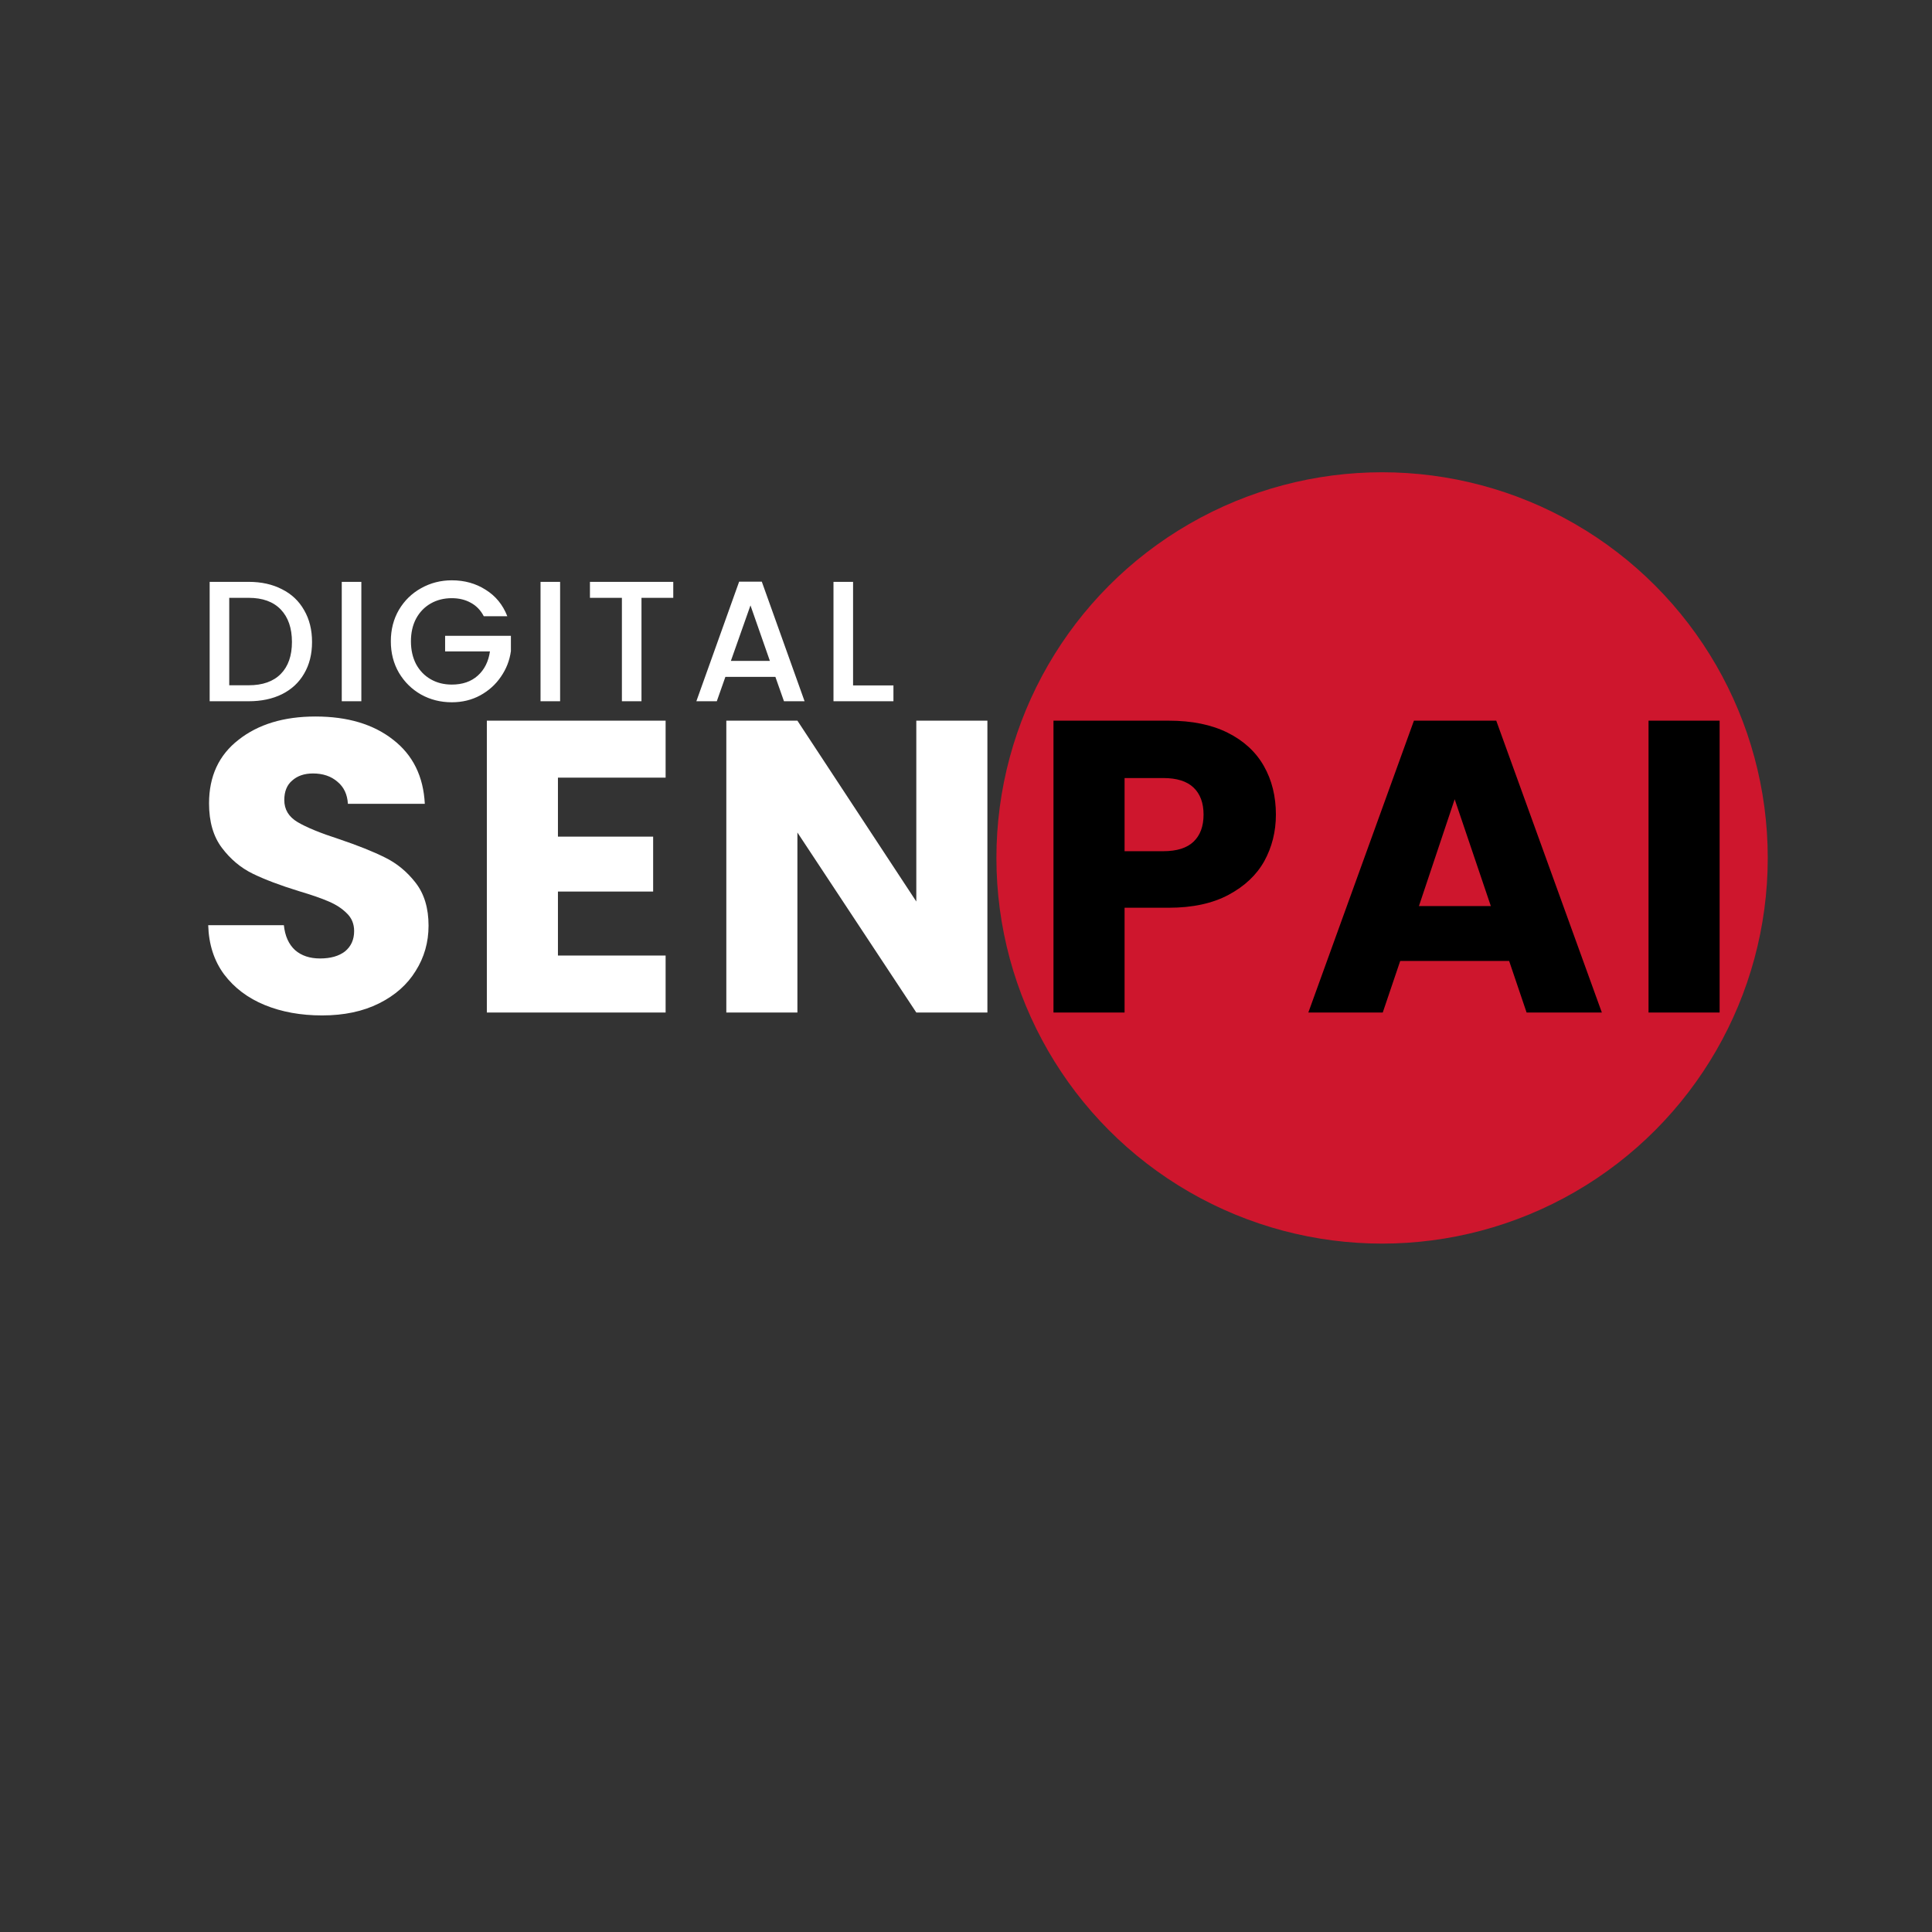 <svg width="1080" height="1080" viewBox="0 0 1080 1080" fill="none" xmlns="http://www.w3.org/2000/svg">
<rect x="0" y="0" width="1080" height="1080" fill="#333333" stroke="none"/>
<circle cx="772.592" cy="479.592" r="215.592" fill="#CE162D"/>
<path d="M180.068 567.627C168.139 567.627 157.448 565.691 147.998 561.817C138.547 557.944 130.955 552.211 125.223 544.62C119.645 537.028 116.701 527.887 116.392 517.197H158.688C159.308 523.239 161.399 527.887 164.963 531.141C168.526 534.239 173.174 535.789 178.906 535.789C184.794 535.789 189.442 534.472 192.85 531.838C196.259 529.049 197.963 525.253 197.963 520.451C197.963 516.422 196.569 513.091 193.78 510.457C191.146 507.824 187.815 505.655 183.787 503.95C179.913 502.246 174.336 500.309 167.054 498.14C156.519 494.887 147.92 491.633 141.258 488.38C134.596 485.126 128.864 480.323 124.061 473.971C119.258 467.619 116.856 459.33 116.856 449.105C116.856 433.921 122.356 422.069 133.357 413.548C144.357 404.872 158.688 400.534 176.35 400.534C194.322 400.534 208.808 404.872 219.808 413.548C230.808 422.069 236.696 433.999 237.47 449.337H194.477C194.167 444.069 192.23 439.964 188.667 437.02C185.104 433.921 180.533 432.372 174.956 432.372C170.153 432.372 166.279 433.689 163.336 436.323C160.392 438.802 158.92 442.443 158.92 447.245C158.92 452.513 161.399 456.619 166.357 459.562C171.315 462.506 179.061 465.682 189.597 469.091C200.132 472.654 208.653 476.063 215.16 479.316C221.822 482.57 227.555 487.295 232.358 493.492C237.161 499.69 239.562 507.669 239.562 517.429C239.562 526.725 237.161 535.169 232.358 542.761C227.71 550.352 220.893 556.395 211.907 560.888C202.921 565.381 192.308 567.627 180.068 567.627ZM311.892 434.696V467.696H365.111V498.373H311.892V534.162H372.083V566H272.152V402.858H372.083V434.696H311.892ZM551.962 566H512.222L445.756 465.372V566H406.017V402.858H445.756L512.222 503.95V402.858H551.962V566Z" fill="white"/>
<path d="M713.235 455.379C713.235 464.83 711.066 473.506 706.728 481.408C702.39 489.154 695.727 495.429 686.741 500.232C677.755 505.035 666.6 507.436 653.276 507.436H628.642V566H588.902V402.858H653.276C666.291 402.858 677.291 405.104 686.277 409.597C695.263 414.09 702.002 420.287 706.495 428.189C710.988 436.09 713.235 445.154 713.235 455.379ZM650.255 475.83C657.847 475.83 663.502 474.049 667.22 470.485C670.938 466.922 672.798 461.886 672.798 455.379C672.798 448.872 670.938 443.837 667.22 440.273C663.502 436.71 657.847 434.928 650.255 434.928H628.642V475.83H650.255ZM843.615 537.183H782.727L772.966 566H731.367L790.396 402.858H836.411L895.44 566H853.376L843.615 537.183ZM833.39 506.507L813.171 446.781L793.185 506.507H833.39ZM961.279 402.858V566H921.539V402.858H961.279Z" fill="black"/>
<path d="M139 325.261C146.106 325.261 152.316 326.637 157.63 329.39C163.007 332.079 167.136 335.984 170.017 341.105C172.962 346.163 174.434 352.085 174.434 358.871C174.434 365.656 172.962 371.546 170.017 376.54C167.136 381.533 163.007 385.374 157.63 388.063C152.316 390.688 146.106 392 139 392H117.202V325.261H139ZM139 383.069C146.811 383.069 152.796 380.957 156.957 376.732C161.119 372.506 163.199 366.553 163.199 358.871C163.199 351.124 161.119 345.075 156.957 340.721C152.796 336.368 146.811 334.191 139 334.191H128.149V383.069H139ZM201.993 325.261V392H191.046V325.261H201.993ZM270.429 344.466C268.7 341.137 266.3 338.641 263.227 336.976C260.154 335.248 256.601 334.384 252.568 334.384C248.151 334.384 244.213 335.376 240.756 337.36C237.299 339.345 234.579 342.162 232.594 345.811C230.674 349.46 229.713 353.685 229.713 358.486C229.713 363.288 230.674 367.545 232.594 371.258C234.579 374.907 237.299 377.724 240.756 379.708C244.213 381.693 248.151 382.685 252.568 382.685C258.522 382.685 263.355 381.021 267.068 377.692C270.781 374.363 273.054 369.85 273.886 364.152H248.823V355.414H285.601V363.96C284.897 369.145 283.041 373.915 280.032 378.268C277.087 382.621 273.214 386.11 268.412 388.735C263.675 391.296 258.393 392.576 252.568 392.576C246.294 392.576 240.564 391.136 235.379 388.255C230.193 385.31 226.064 381.245 222.991 376.059C219.982 370.874 218.478 365.016 218.478 358.486C218.478 351.957 219.982 346.099 222.991 340.913C226.064 335.728 230.193 331.695 235.379 328.814C240.628 325.869 246.358 324.397 252.568 324.397C259.674 324.397 265.98 326.157 271.485 329.678C277.055 333.135 281.088 338.065 283.585 344.466H270.429ZM313.107 325.261V392H302.16V325.261H313.107ZM376.358 325.261V334.191H358.593V392H347.646V334.191H329.784V325.261H376.358ZM433.442 378.364H405.498L400.696 392H389.269L413.18 325.165H425.855L449.766 392H438.243L433.442 378.364ZM430.369 369.434L419.518 338.417L408.57 369.434H430.369ZM476.871 383.165H499.438V392H465.924V325.261H476.871V383.165Z" fill="white"/>
</svg>
